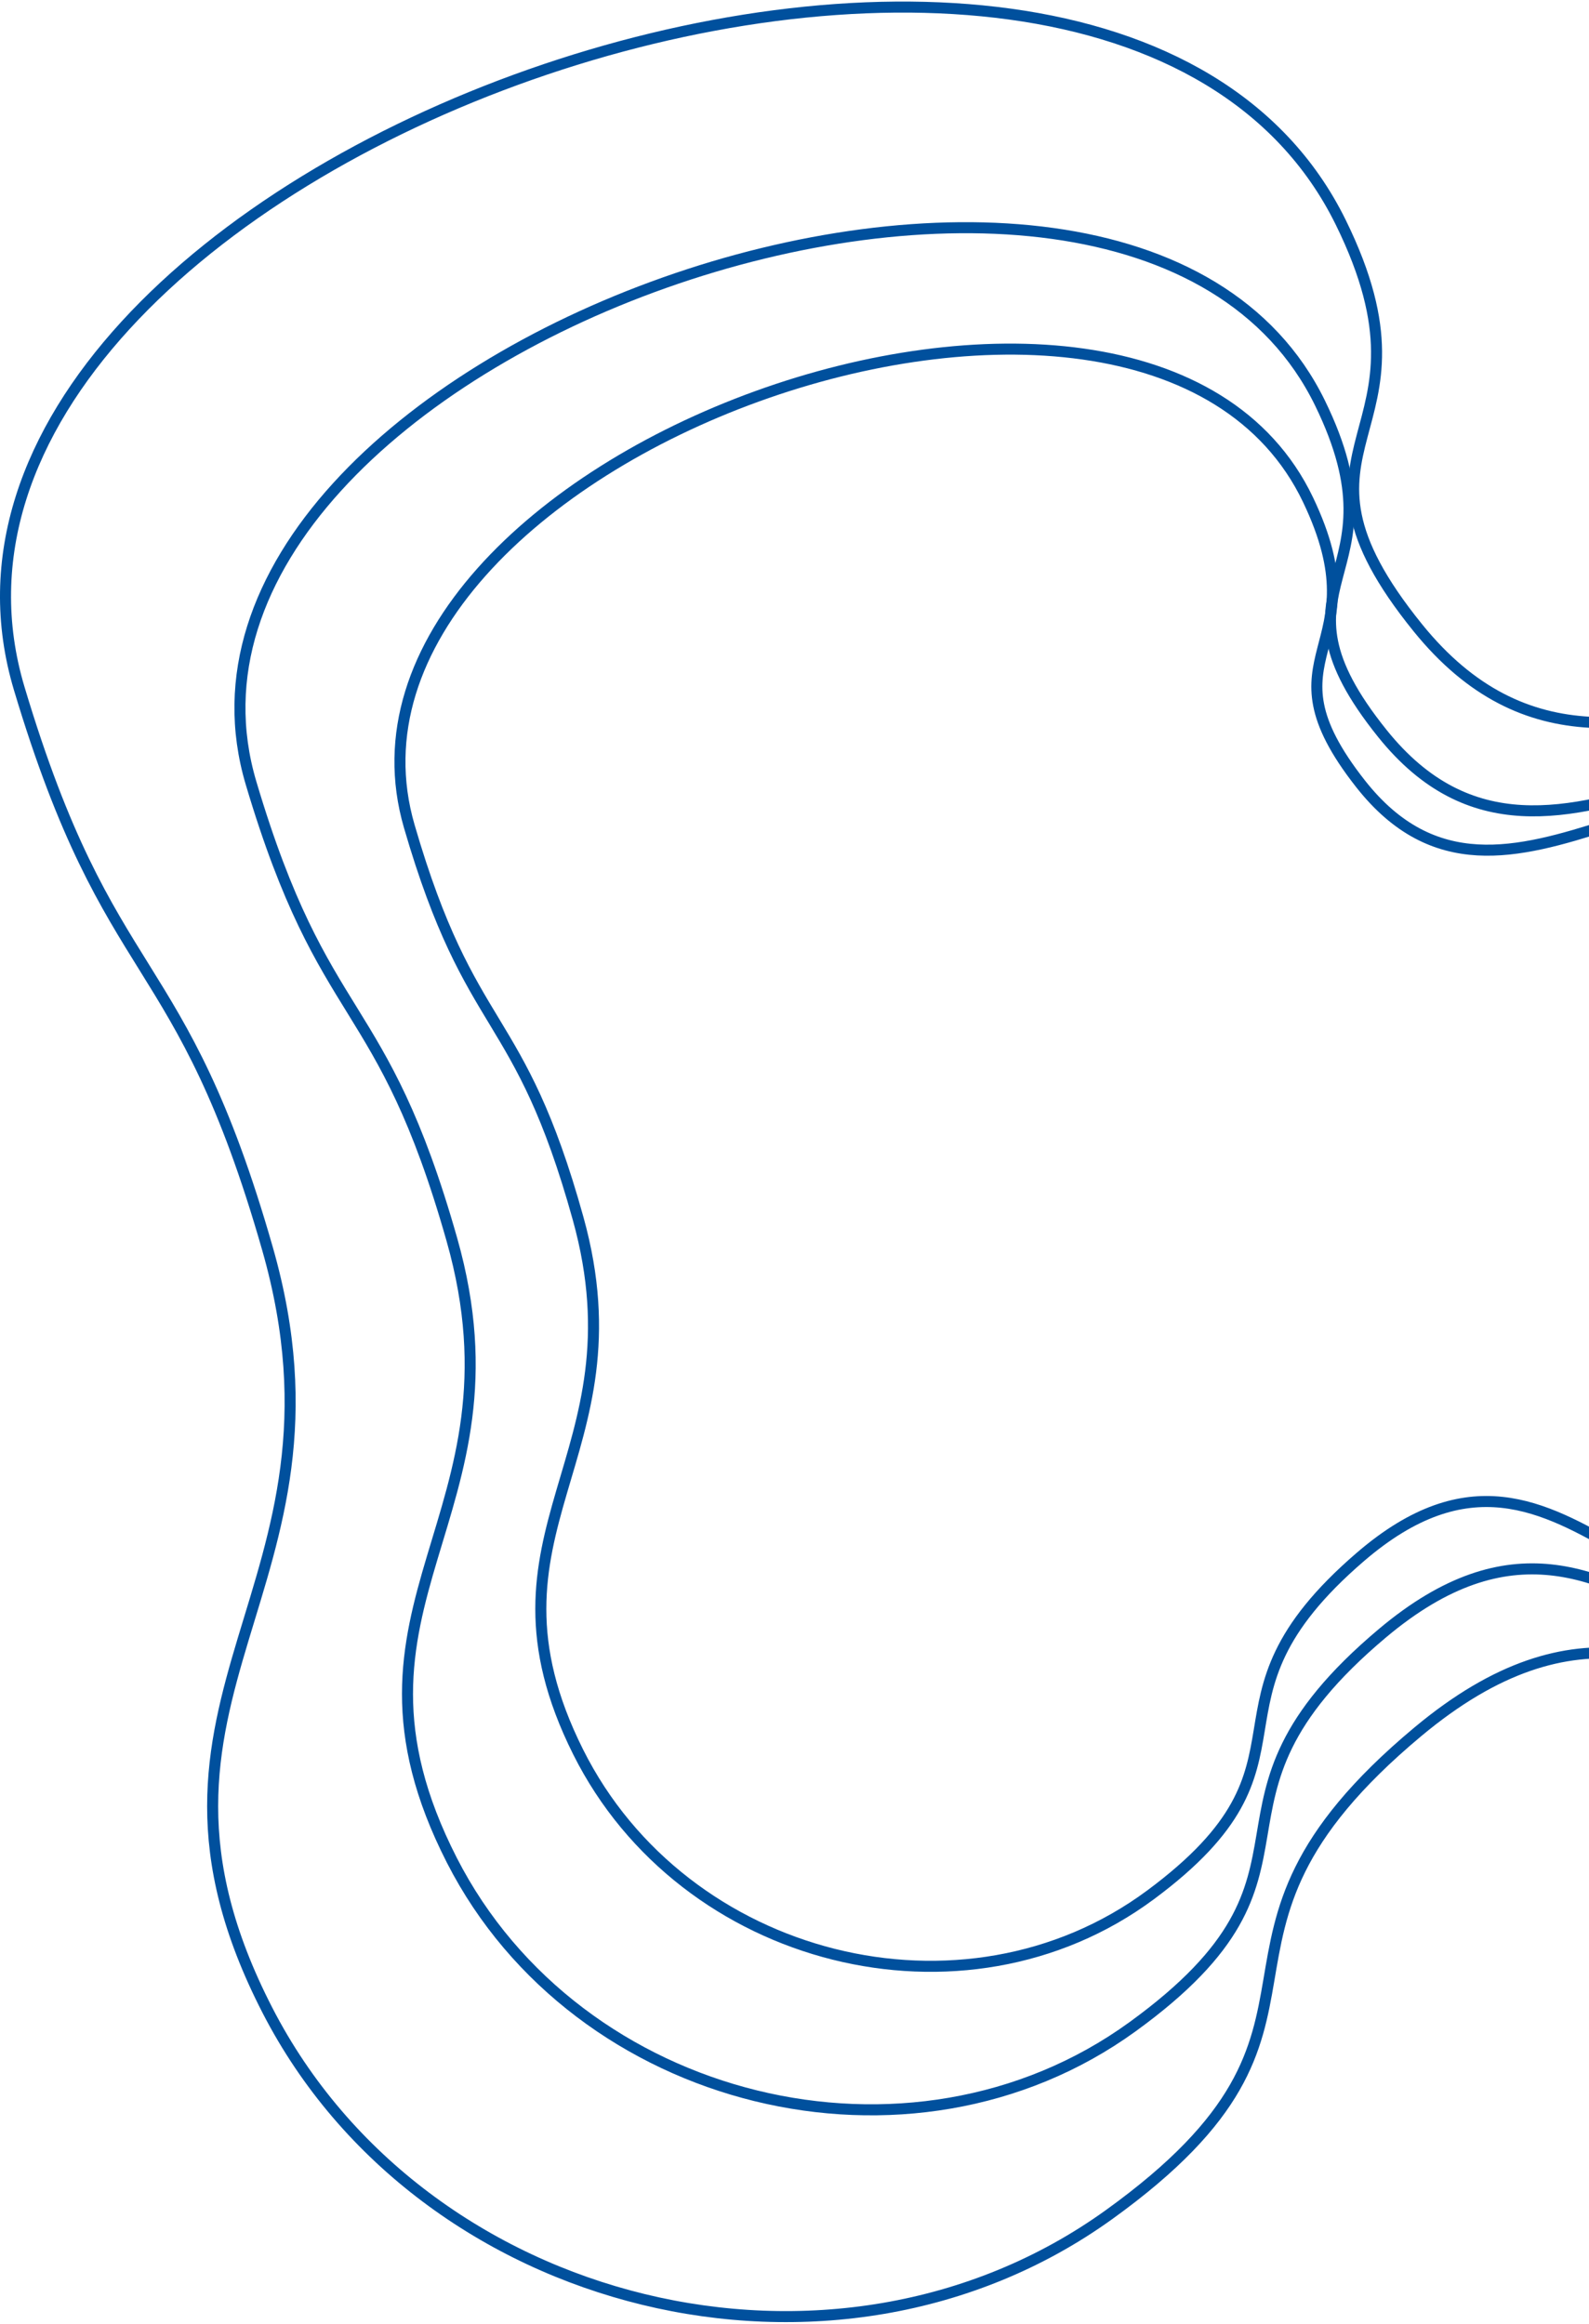 <svg width="288" height="421" viewBox="0 0 288 421" fill="none" xmlns="http://www.w3.org/2000/svg">
<path d="M242.988 40.252C262.485 79.841 229.207 79.465 256.988 113.752C295.734 161.572 346.715 90.709 397.988 124.752C459.478 165.579 458.016 270.805 397.988 313.752C337.206 357.24 314.378 265.877 256.988 313.752C210.973 352.138 249.633 366.259 200.988 401.252C151.24 437.04 76.548 418.734 48.488 364.252C19.013 307.024 66.185 288.145 48.488 226.252C32.735 171.158 19.929 179.646 3.488 124.752C-24.969 29.741 199.168 -48.724 242.988 40.252Z" stroke="#00509D" stroke-width="2"/>
<path d="M237.073 90.54C250.333 118.261 227.7 117.998 246.595 142.007C272.947 175.491 307.621 125.871 342.494 149.71C384.315 178.297 383.321 251.979 342.494 282.052C301.154 312.503 285.628 248.529 246.595 282.052C215.298 308.931 241.592 318.819 208.507 343.322C174.672 368.381 123.871 355.563 104.786 317.414C84.74 277.341 116.823 264.121 104.786 220.783C94.072 182.204 85.362 188.147 74.18 149.71C54.826 83.18 207.269 28.237 237.073 90.54Z" stroke="#00509D" stroke-width="2"/>
<path d="M239.24 73.011C255.012 105.273 228.092 104.967 250.565 132.909C281.908 171.879 323.148 114.13 364.625 141.873C414.365 175.144 413.183 260.897 364.625 295.897C315.456 331.336 296.99 256.881 250.565 295.897C213.342 327.179 244.615 338.686 205.265 367.204C165.022 396.368 104.601 381.45 81.903 337.051C58.06 290.413 96.218 275.028 81.903 224.589C69.159 179.691 58.801 186.608 45.501 141.873C22.481 64.445 203.793 0.501 239.24 73.011Z" stroke="#00509D" stroke-width="2"/>
</svg>
